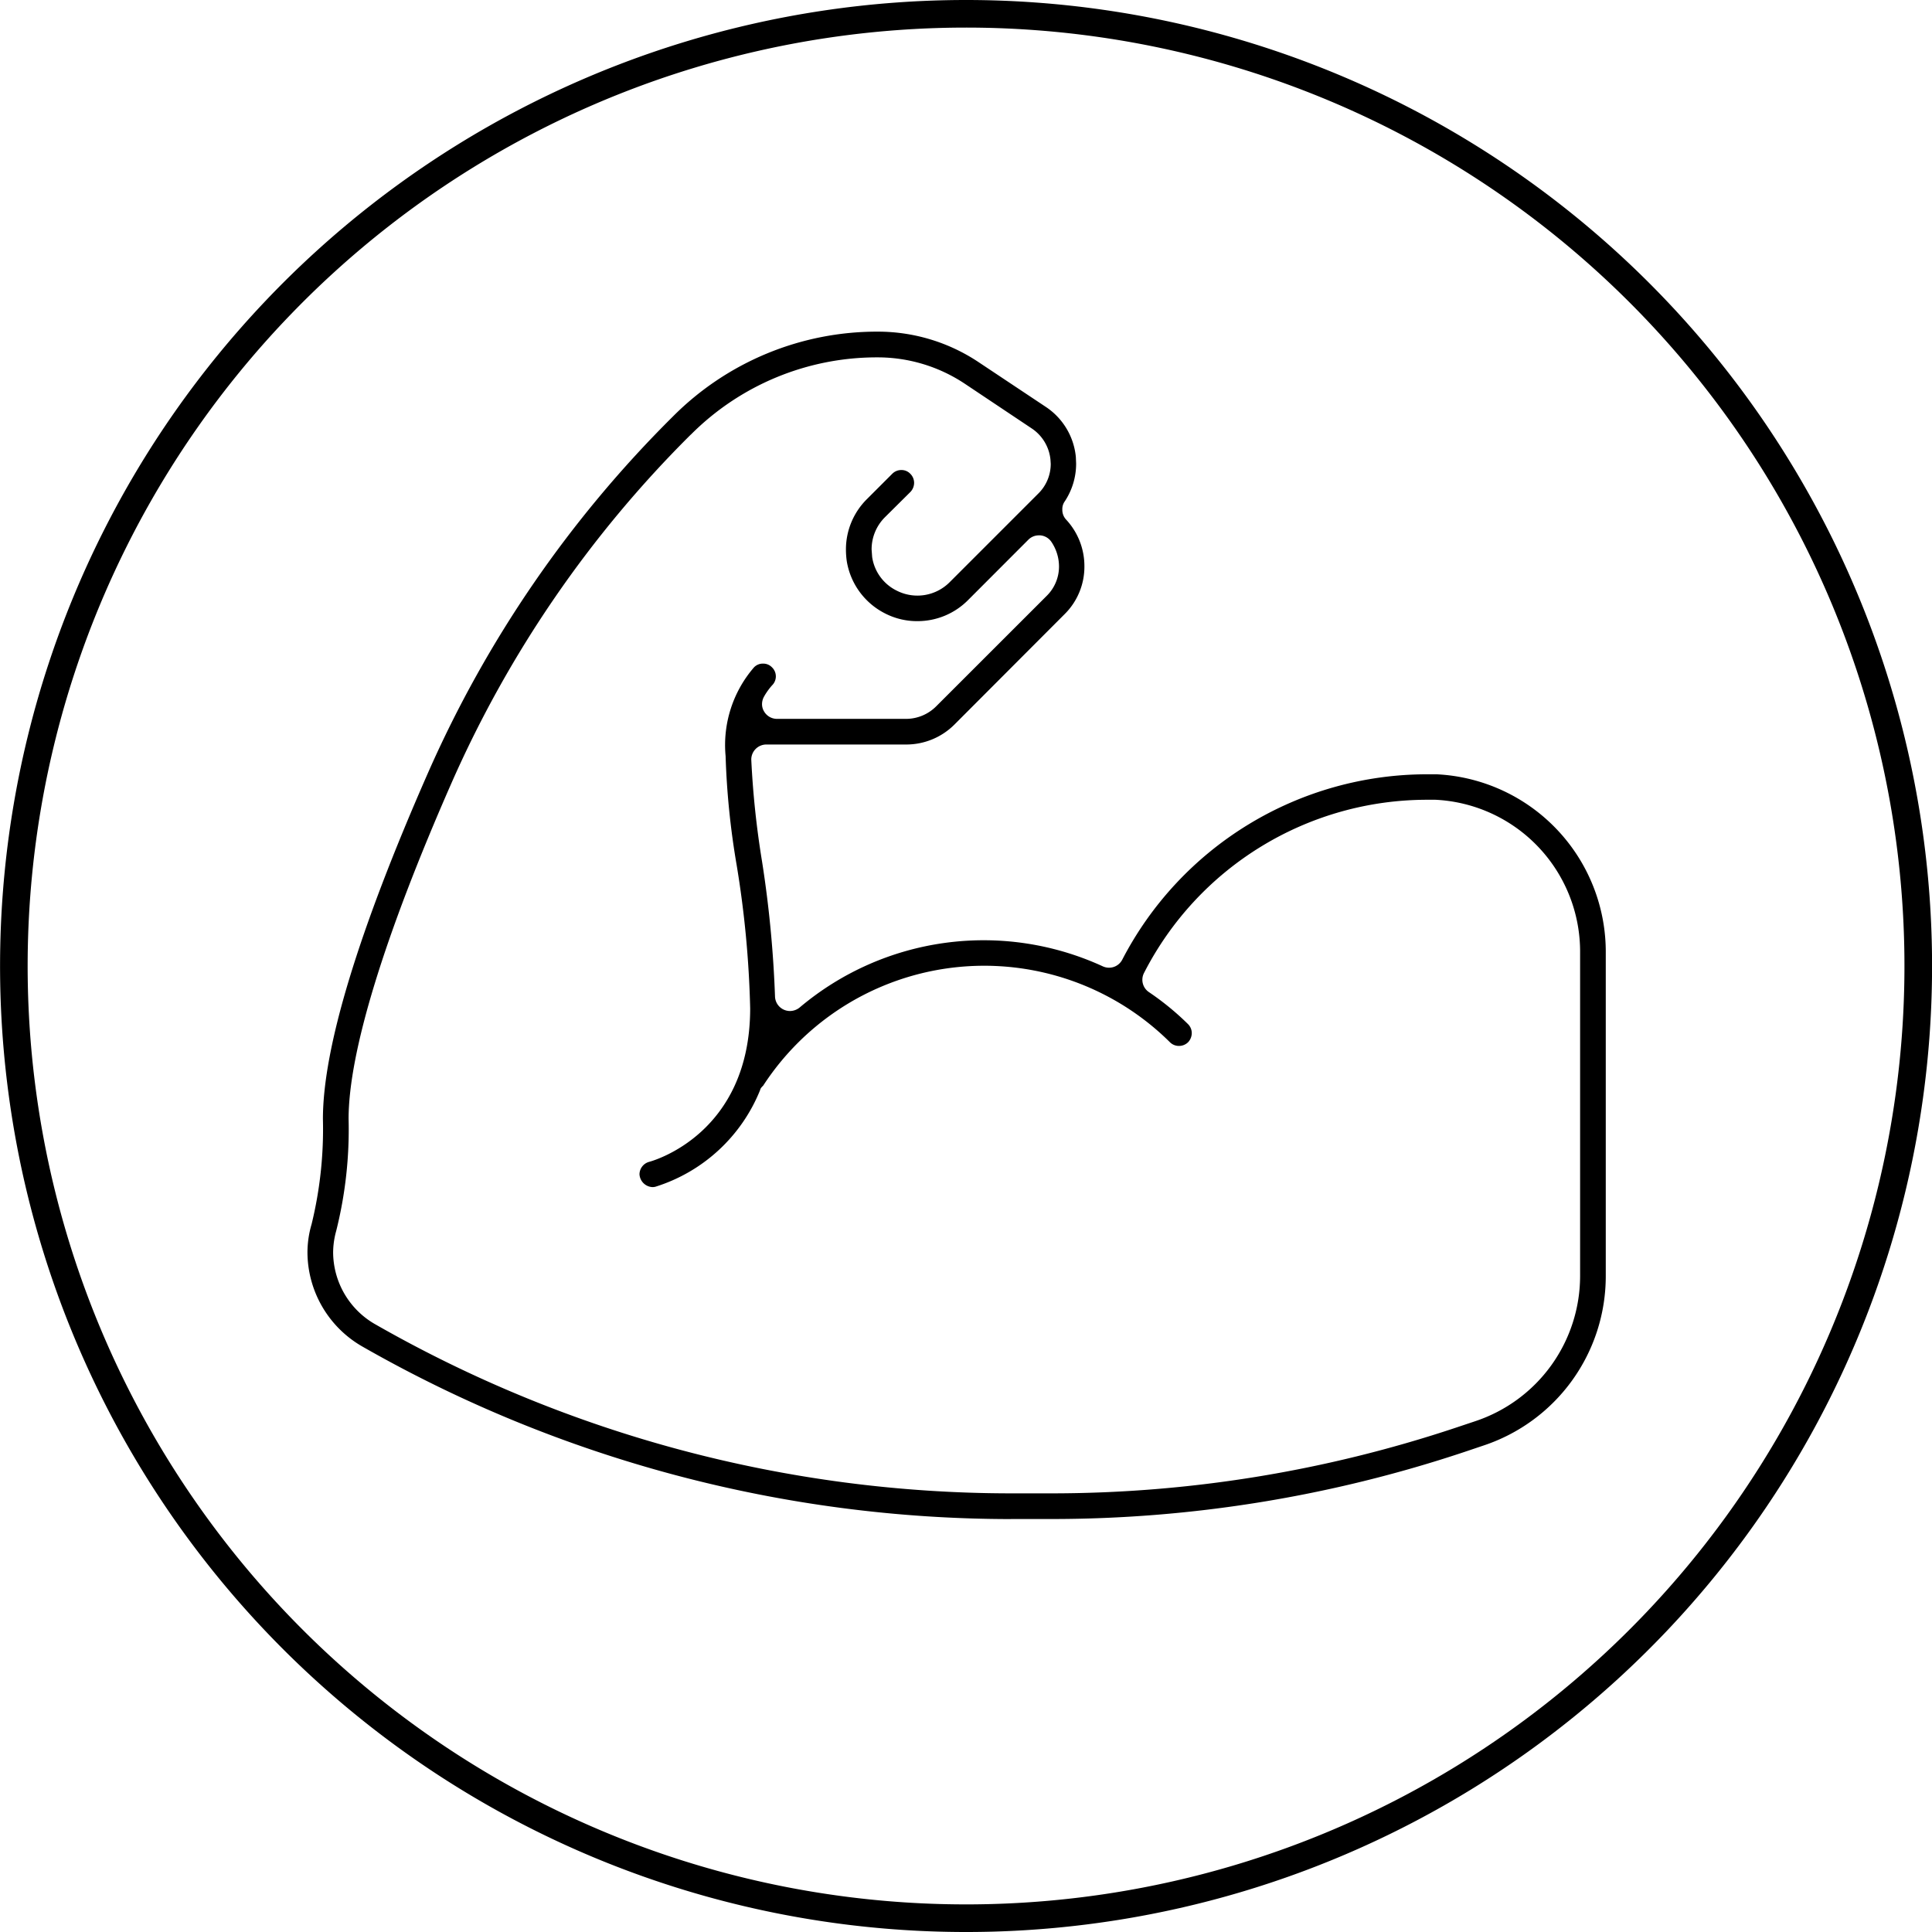 <svg xmlns="http://www.w3.org/2000/svg" width="70" height="70" viewBox="0 0 70 70">
  <defs>
    
  </defs>
  <path id="rezault" class="cls-1" d="M1455.93,880.988a35,35,0,1,1,34.06-35.916A35,35,0,0,1,1455.93,880.988Zm33.06-35.889a34,34,0,1,0-33.09,34.889A34,34,0,0,0,1488.99,845.1Zm-41.25,5.146s0,0-.01.006l0.01-.006m-2.71-23.5a41.208,41.208,0,0,0-8.67,12.622c-2.44,5.551-3.73,9.761-3.73,12.173a15.092,15.092,0,0,1-.45,4.063,2.943,2.943,0,0,0-.11.783,3.016,3.016,0,0,0,1.55,2.609,46.428,46.428,0,0,0,23.01,6.112h1.45a46.308,46.308,0,0,0,14.67-2.38l0.7-.234a5.548,5.548,0,0,0,3.8-5.264V845.531a5.51,5.51,0,0,0-5.24-5.554l-0.3,0a11.522,11.522,0,0,0-10.26,6.275,0.539,0.539,0,0,0,.17.689,9.881,9.881,0,0,1,1.42,1.161,0.46,0.46,0,0,1,.14.329,0.49,0.49,0,0,1-.13.328,0.472,0.472,0,0,1-.33.137,0.459,0.459,0,0,1-.33-0.133,9.555,9.555,0,0,0-14.74,1.574,0.438,0.438,0,0,0-.05.051,0.217,0.217,0,0,0-.06.109,6.034,6.034,0,0,1-3.79,3.5,0.424,0.424,0,0,1-.11.014,0.493,0.493,0,0,1-.47-0.465,0.473,0.473,0,0,1,.35-0.45c0.15-.04,3.66-1.024,3.66-5.562a36.814,36.814,0,0,0-.49-5.194,28.5,28.5,0,0,1-.4-3.946,4.3,4.3,0,0,1,1.03-3.216,0.444,0.444,0,0,1,.33-0.134,0.437,0.437,0,0,1,.32.134,0.455,0.455,0,0,1,0,.657,2.446,2.446,0,0,0-.26.355l-0.02.036a0.563,0.563,0,0,0-.08.28,0.5,0.5,0,0,0,.07.264,0.541,0.541,0,0,0,.47.276l4.68,0a1.545,1.545,0,0,0,1.09-.455l4.01-4.008a1.493,1.493,0,0,0,.44-1.062,1.6,1.6,0,0,0-.28-0.894,0.54,0.54,0,0,0-.4-0.23,0.418,0.418,0,0,0-.05,0,0.535,0.535,0,0,0-.38.157l-2.19,2.193a2.575,2.575,0,0,1-1.83.758,2.532,2.532,0,0,1-1.16-.273,2.588,2.588,0,0,1-1.4-1.9,3.037,3.037,0,0,1-.03-0.428,2.567,2.567,0,0,1,.76-1.82l0.92-.92a0.46,0.46,0,0,1,.33-0.134,0.437,0.437,0,0,1,.32.134,0.462,0.462,0,0,1,.14.33,0.483,0.483,0,0,1-.13.326l-0.93.923a1.643,1.643,0,0,0-.48,1.168l0.02,0.271a1.621,1.621,0,0,0,.9,1.223,1.649,1.649,0,0,0,1.91-.313l3.2-3.2a1.506,1.506,0,0,0,.46-1.087l-0.01-.154a1.538,1.538,0,0,0-.68-1.129l-2.43-1.623a5.7,5.7,0,0,0-3.15-.951,9.51,9.51,0,0,0-6.77,2.8m11.6,39.291a47.387,47.387,0,0,1-23.47-6.234,3.95,3.95,0,0,1-2.02-3.415,3.648,3.648,0,0,1,.15-1.037,14.513,14.513,0,0,0,.41-3.81c0-2.573,1.28-6.793,3.81-12.547a42.1,42.1,0,0,1,8.87-12.905,10.428,10.428,0,0,1,7.42-3.075,6.576,6.576,0,0,1,3.66,1.108l2.44,1.624a2.457,2.457,0,0,1,1.08,1.81l0.01,0.239a2.47,2.47,0,0,1-.41,1.366,0.477,0.477,0,0,0-.09.3,0.514,0.514,0,0,0,.14.366,2.472,2.472,0,0,1,.66,1.693,2.418,2.418,0,0,1-.71,1.723l-4,4.008a2.468,2.468,0,0,1-1.75.722h-5.07a0.546,0.546,0,0,0-.54.538v0.007a32.285,32.285,0,0,0,.39,3.69,40.937,40.937,0,0,1,.47,4.895,0.544,0.544,0,0,0,.54.526,0.564,0.564,0,0,0,.35-0.125,10.335,10.335,0,0,1,10.99-1.492,0.539,0.539,0,0,0,.7-0.241,12.444,12.444,0,0,1,11.04-6.719l0.35,0a6.443,6.443,0,0,1,6.13,6.482v11.694a6.466,6.466,0,0,1-4.43,6.144l-0.7.236a47.286,47.286,0,0,1-14.97,2.427h-1.45" transform="translate(-1420 -811)"/>
</svg>
